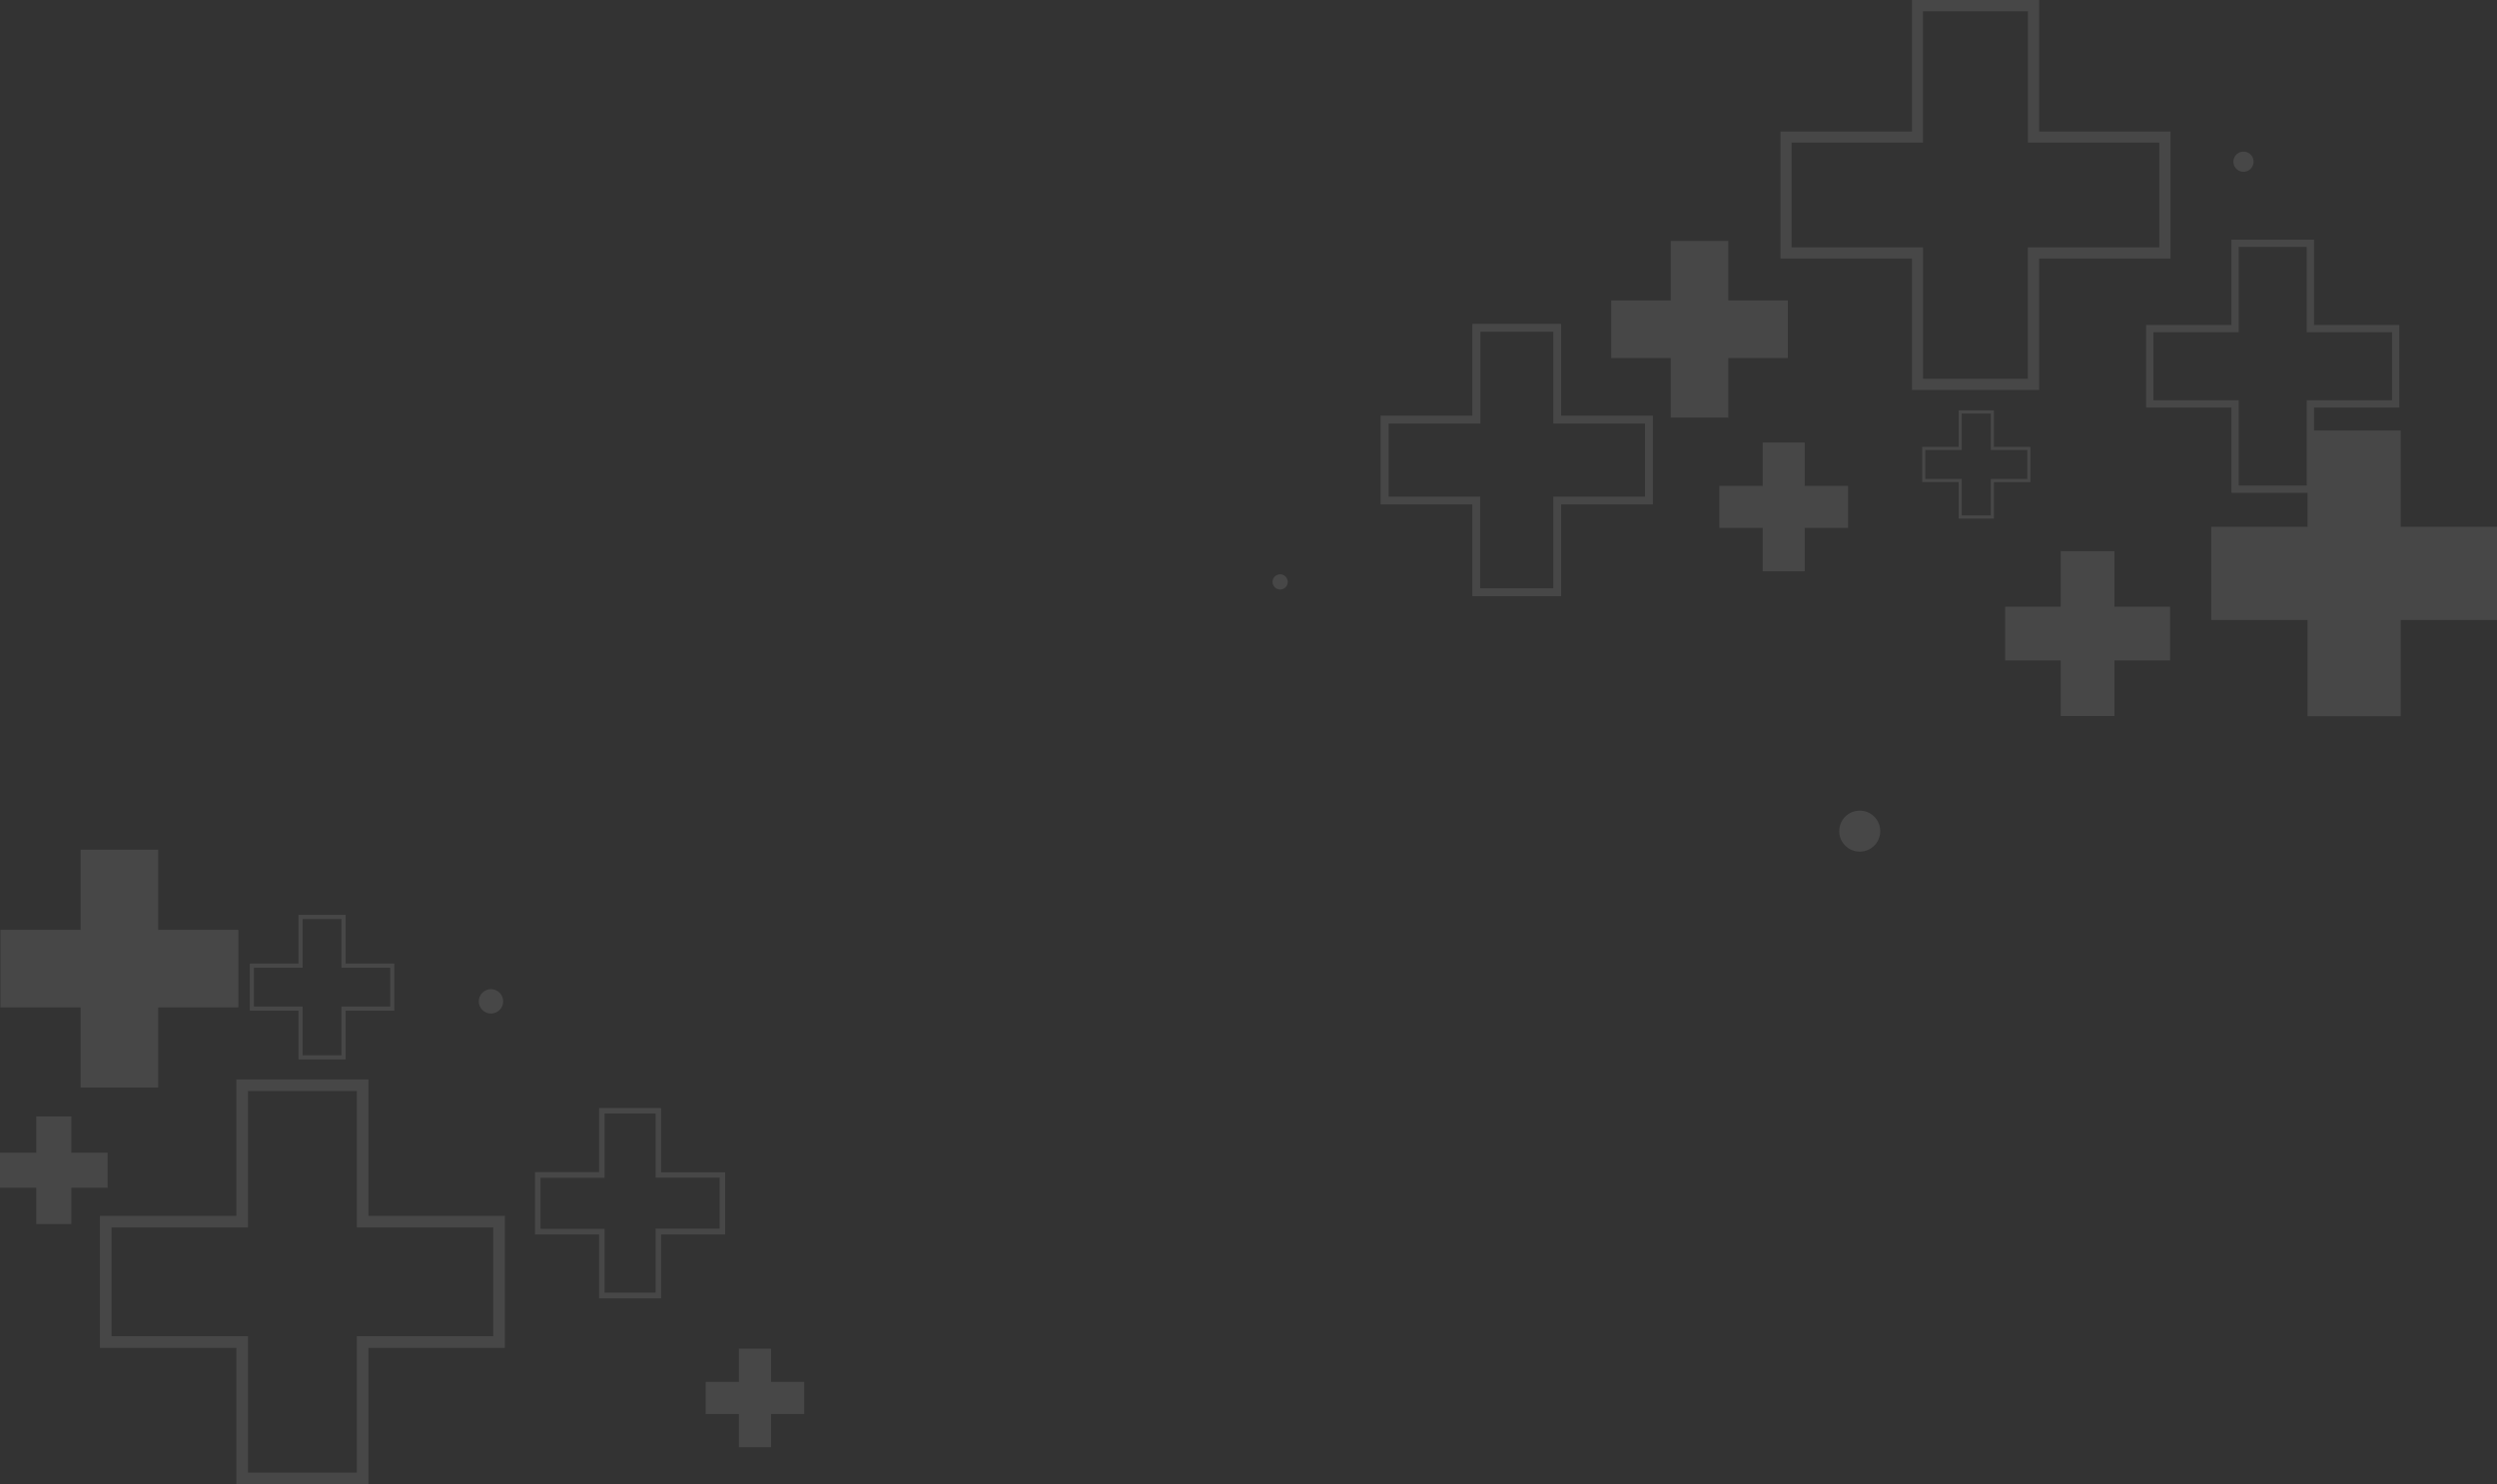 <svg id="Layer_1" data-name="Layer 1" xmlns="http://www.w3.org/2000/svg" viewBox="0 0 495.75 294.73"><rect x="0" y="0" width="495.75" height="294.73" fill="#333333" stroke="none"/><defs><style>.cls-1{opacity:0.1;}.cls-2{fill:#fff;}</style></defs><title>bg</title><g class="cls-1"><path class="cls-2" d="M375.6,148.93a4.07,4.07,0,1,1-4.07-4.07A4.07,4.07,0,0,1,375.6,148.93Z" transform="translate(-2.3 16.11)"/><path class="cls-2" d="M397.55,66v7.24h7.25V79h-7.25v7.24h-5.77V79h-7.24V73.24h7.24V66h5.77m.62-.62h-7v7.24h-7.24v7h7.24v7.24h7V79.63h7.24v-7h-7.24V65.38Z" transform="translate(-2.3 16.11)"/><polygon class="cls-2" points="21.37 228.89 14.17 228.89 14.17 221.69 7.2 221.69 7.2 228.89 0 228.89 0 235.85 7.2 235.85 7.2 243.06 14.17 243.06 14.17 235.85 21.37 235.85 21.37 228.89"/><path class="cls-2" d="M449.72,16a2,2,0,1,1-2-2A2,2,0,0,1,449.72,16Z" transform="translate(-2.3 16.11)"/><path class="cls-2" d="M460.27,32.92V49.86h16.94V63.37H460.27V80.3h-13.5V63.37H429.83V49.86h16.94V32.92h13.5m1.45-1.44h-16.4V48.42H428.38V64.81h16.94V81.75h16.4V64.81h16.94V48.42H461.72V31.48Z" transform="translate(-2.3 16.11)"/><path class="cls-2" d="M73.14,200.53v27.09h27.09v21.6H73.14v27.09H51.54V249.22H24.45v-21.6H51.54V200.53h21.6m2.31-2.31H49.23v27.09H22.14v26.22H49.23v27.09H75.45V251.53h27.09V225.31H75.45V198.22Z" transform="translate(-2.3 16.11)"/><polygon class="cls-2" points="159.67 274.4 153.08 274.4 153.08 267.81 146.7 267.81 146.7 274.4 140.1 274.4 140.1 280.78 146.7 280.78 146.7 287.37 153.08 287.37 153.08 280.78 159.67 280.78 159.67 274.4"/><circle class="cls-2" cx="254.16" cy="115.55" r="1.51"/><polygon class="cls-2" points="354.96 59.66 343.14 59.66 343.14 47.85 331.71 47.85 331.71 59.66 319.89 59.66 319.89 71.1 331.71 71.1 331.71 82.92 343.14 82.92 343.14 71.1 354.96 71.1 354.96 59.66"/><path class="cls-2" d="M132.46,205v12.72h12.72v10.13H132.46v12.72H122.33V227.89H109.61V217.76h12.72V205h10.13m1.09-1.09H121.24v12.72H108.52V229h12.72V241.7h12.31V229h12.72V216.67H133.55V204Z" transform="translate(-2.3 16.11)"/><polygon class="cls-2" points="366.92 96.48 358.3 96.48 358.3 87.87 349.96 87.87 349.96 96.48 341.35 96.48 341.35 104.82 349.96 104.82 349.96 113.44 358.3 113.44 358.3 104.82 366.92 104.82 366.92 96.48"/><path class="cls-2" d="M70.09,166.38v9.67h9.68v7.71H70.09v9.67H62.38v-9.67H52.71v-7.71h9.67v-9.67h7.71m.83-.83H61.56v9.67H51.89v9.36h9.67v9.68h9.36v-9.68h9.67v-9.36H70.92v-9.67Z" transform="translate(-2.3 16.11)"/><path class="cls-2" d="M310.69,49.76V68H328.9V82.5H310.69v18.21H296.17V82.5H278V68h18.22V49.76h14.52m1.55-1.55H294.61V66.42H276.4V84.05h18.21v18.22h17.63V84.05h18.22V66.42H312.24V48.21Z" transform="translate(-2.3 16.11)"/><polygon class="cls-2" points="47.33 184.64 31.41 184.64 31.41 168.72 16.01 168.72 16.01 184.64 0.09 184.64 0.09 200.04 16.01 200.04 16.01 215.96 31.41 215.96 31.41 200.04 47.33 200.04 47.33 184.64"/><path class="cls-2" d="M404.92-13.88V12.21H431V33h-26.1V59.1h-20.8V33H358V12.21h26.09V-13.88h20.8m2.23-2.23H381.9V10H355.8V35.24h26.1V61.33h25.25V35.24h26.09V10H407.15V-16.11Z" transform="translate(-2.3 16.11)"/><polygon class="cls-2" points="430.84 120.47 419.8 120.47 419.8 109.44 409.13 109.44 409.13 120.47 398.1 120.47 398.1 131.15 409.13 131.15 409.13 142.18 419.8 142.18 419.8 131.15 430.84 131.15 430.84 120.47"/><circle class="cls-2" cx="99.78" cy="182.73" r="2.42" transform="translate(-109.58 220.59) rotate(-67.36)"/><polygon class="cls-2" points="495.75 104.61 476.63 104.61 476.63 85.49 458.14 85.49 458.14 104.61 439.02 104.61 439.02 123.11 458.14 123.11 458.14 142.22 476.63 142.22 476.63 123.11 495.75 123.11 495.75 104.61"/></g></svg>